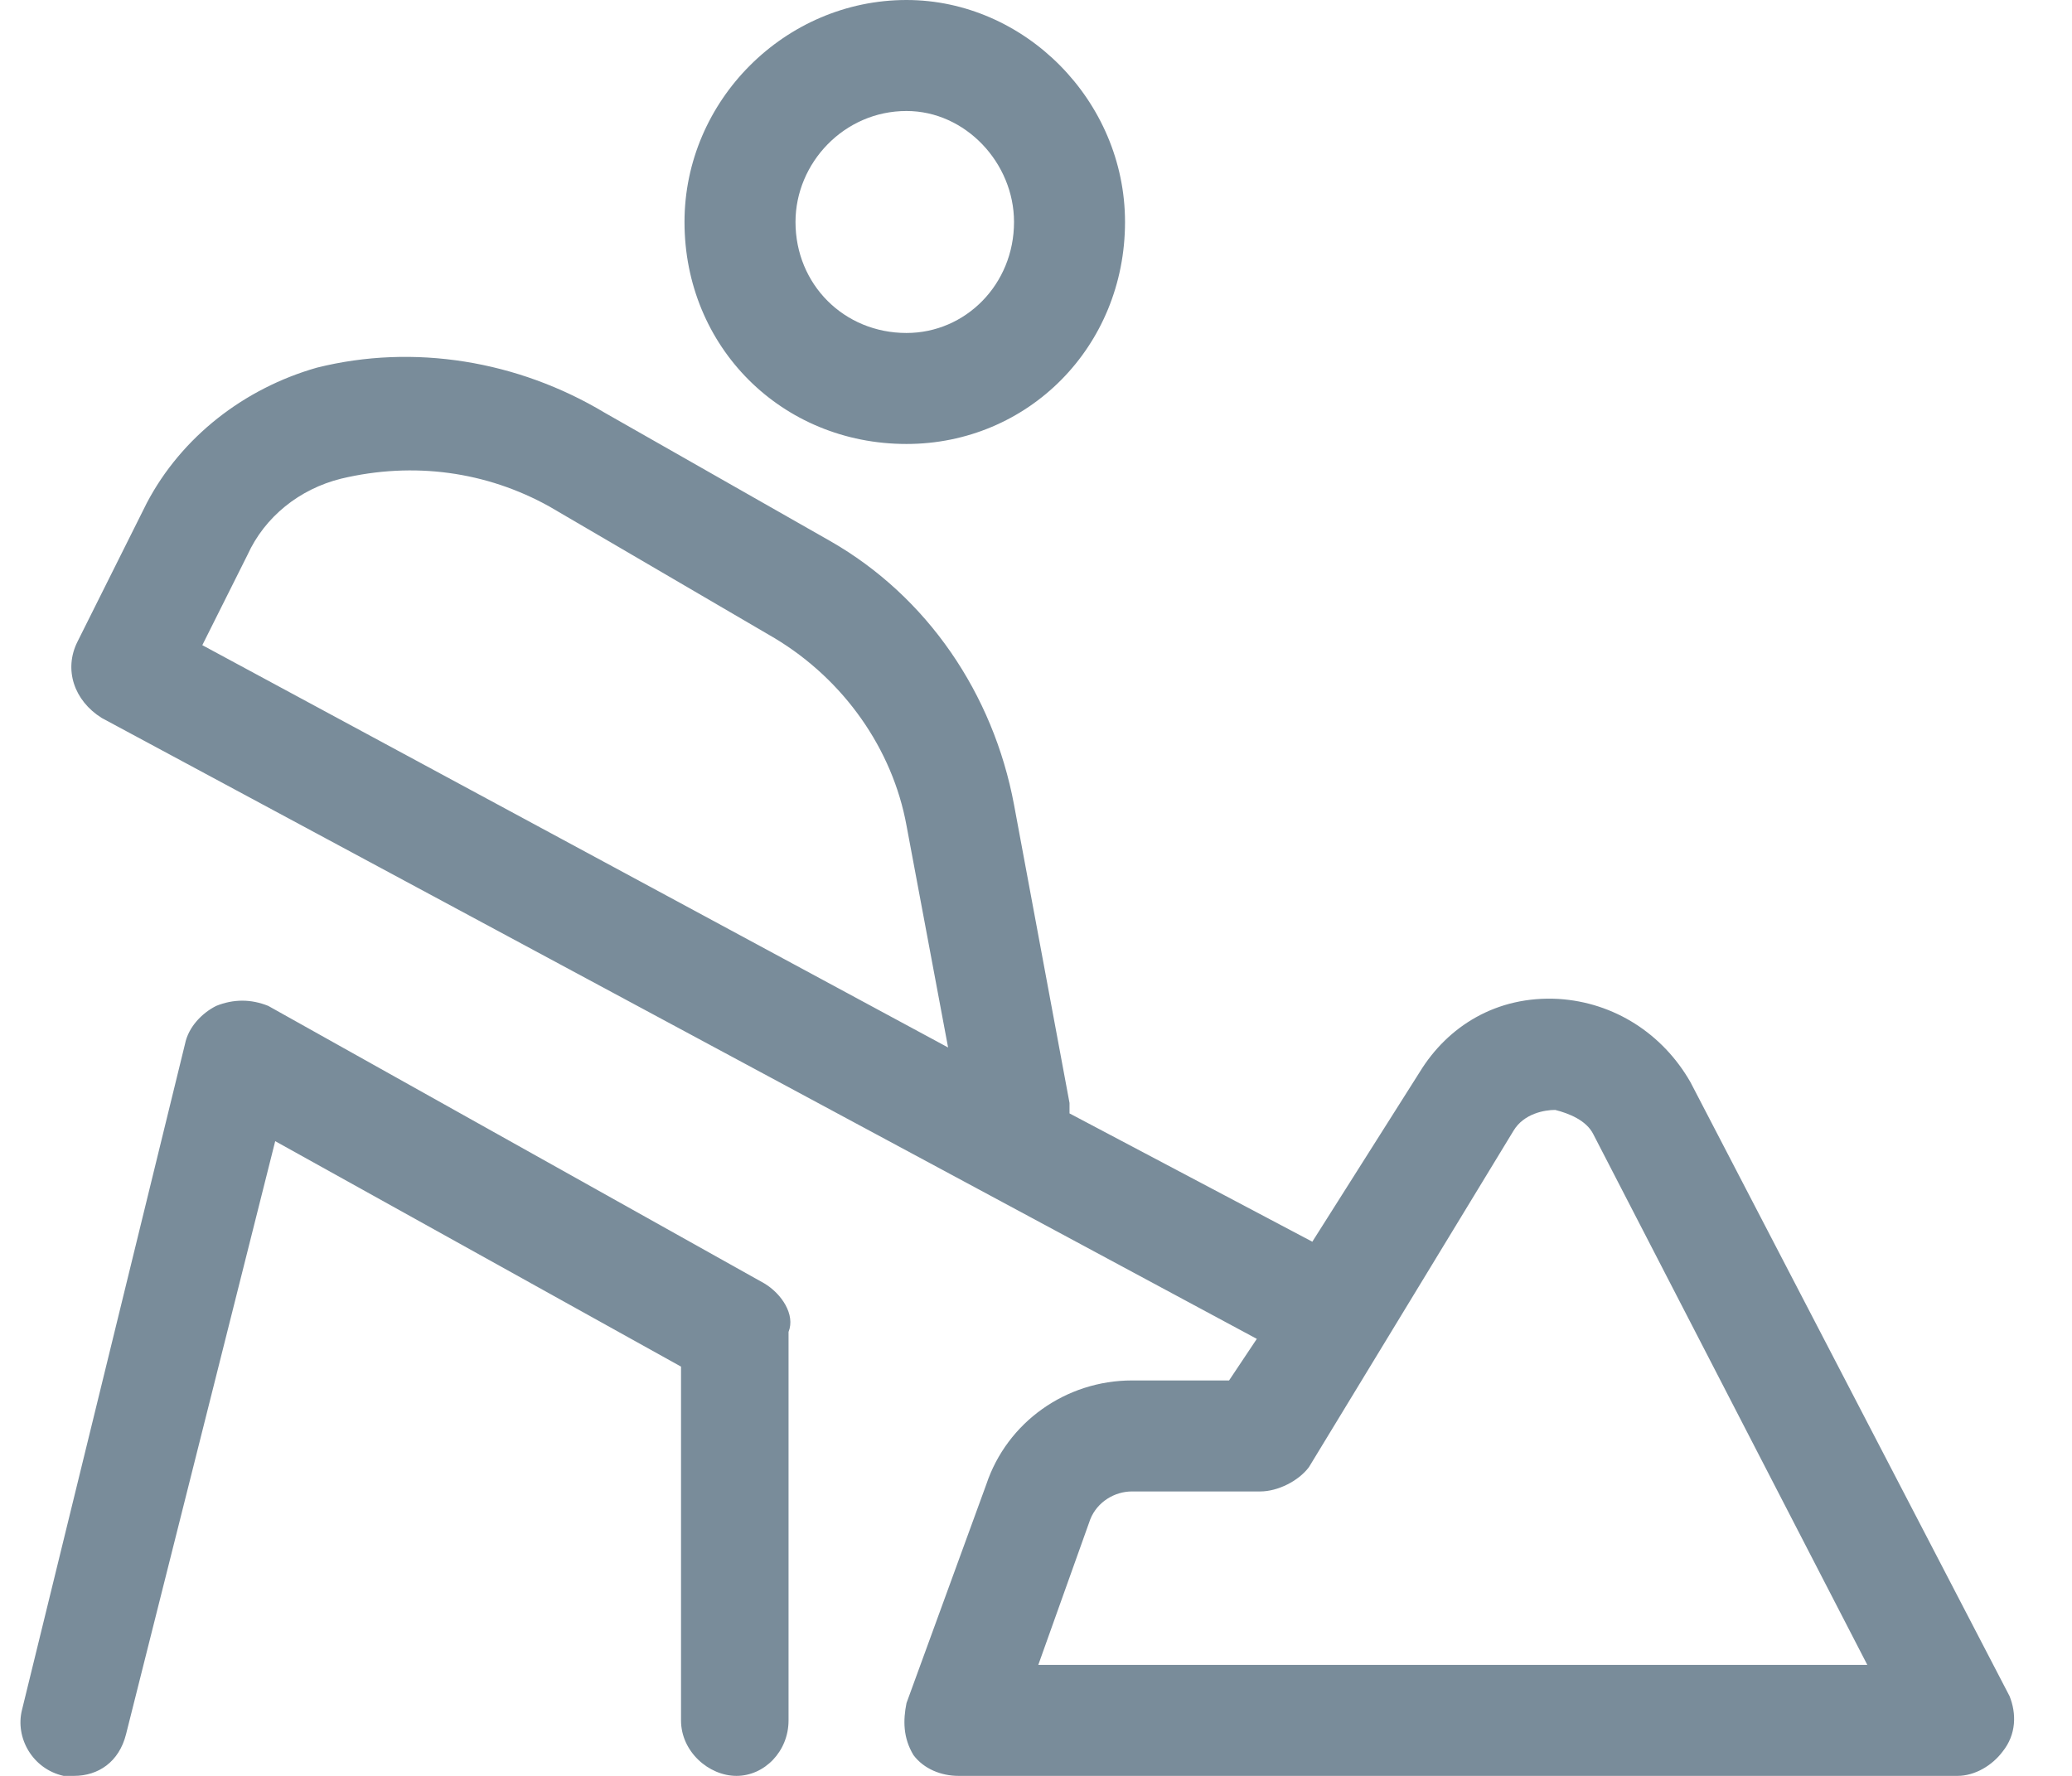 <svg width="28" height="24" viewBox="0 0 28 24" fill="none" xmlns="http://www.w3.org/2000/svg">
<path d="M12.25 6C13.891 6 15.203 4.688 15.203 3C15.203 1.359 13.844 0 12.25 0C10.609 0 9.25 1.359 9.25 3C9.25 4.688 10.562 6 12.25 6ZM12.25 1.5C13.047 1.5 13.703 2.203 13.703 3C13.703 3.844 13.047 4.5 12.25 4.5C11.406 4.5 10.75 3.844 10.75 3C10.75 2.203 11.406 1.5 12.25 1.5ZM10.328 17.344L3.625 13.594C3.391 13.5 3.156 13.5 2.922 13.594C2.734 13.688 2.547 13.875 2.5 14.109L0.297 23.109C0.203 23.484 0.438 23.906 0.859 24C0.859 24 0.906 24 1 24C1.328 24 1.609 23.812 1.703 23.438L3.719 15.422L9.203 18.469V23.25C9.203 23.672 9.578 24 9.953 24C10.328 24 10.656 23.672 10.656 23.25V18C10.75 17.766 10.562 17.484 10.328 17.344ZM27.156 22.922L22.844 14.625C22.469 13.969 21.812 13.547 21.062 13.5C20.219 13.453 19.562 13.875 19.188 14.484L17.734 16.781L14.453 15.047C14.453 15 14.453 14.953 14.453 14.906L13.703 10.875C13.422 9.375 12.531 8.062 11.219 7.312L8.172 5.578C7 4.875 5.594 4.641 4.281 4.969C3.297 5.25 2.453 5.906 1.984 6.797L1.047 8.672C0.859 9.047 1 9.469 1.375 9.703L16.984 18.094L16.609 18.656H15.297C14.406 18.656 13.609 19.219 13.328 20.062L12.25 23.016C12.203 23.25 12.203 23.484 12.344 23.719C12.484 23.906 12.719 24 12.953 24H26.453C26.688 24 26.922 23.859 27.062 23.672C27.25 23.438 27.25 23.156 27.156 22.922ZM2.734 8.719L3.344 7.5C3.578 6.984 4.047 6.609 4.609 6.469C5.594 6.234 6.578 6.375 7.422 6.844L10.469 8.625C11.406 9.188 12.062 10.125 12.25 11.156L12.812 14.156L2.734 8.719ZM14.031 22.5L14.734 20.531C14.828 20.297 15.062 20.156 15.297 20.156H17.031C17.266 20.156 17.547 20.016 17.688 19.828L20.453 15.281C20.594 15.047 20.875 15 21.016 15C21.203 15.047 21.438 15.141 21.531 15.328L25.234 22.5H14.031Z" fill="#798C9A"/>
</svg>
